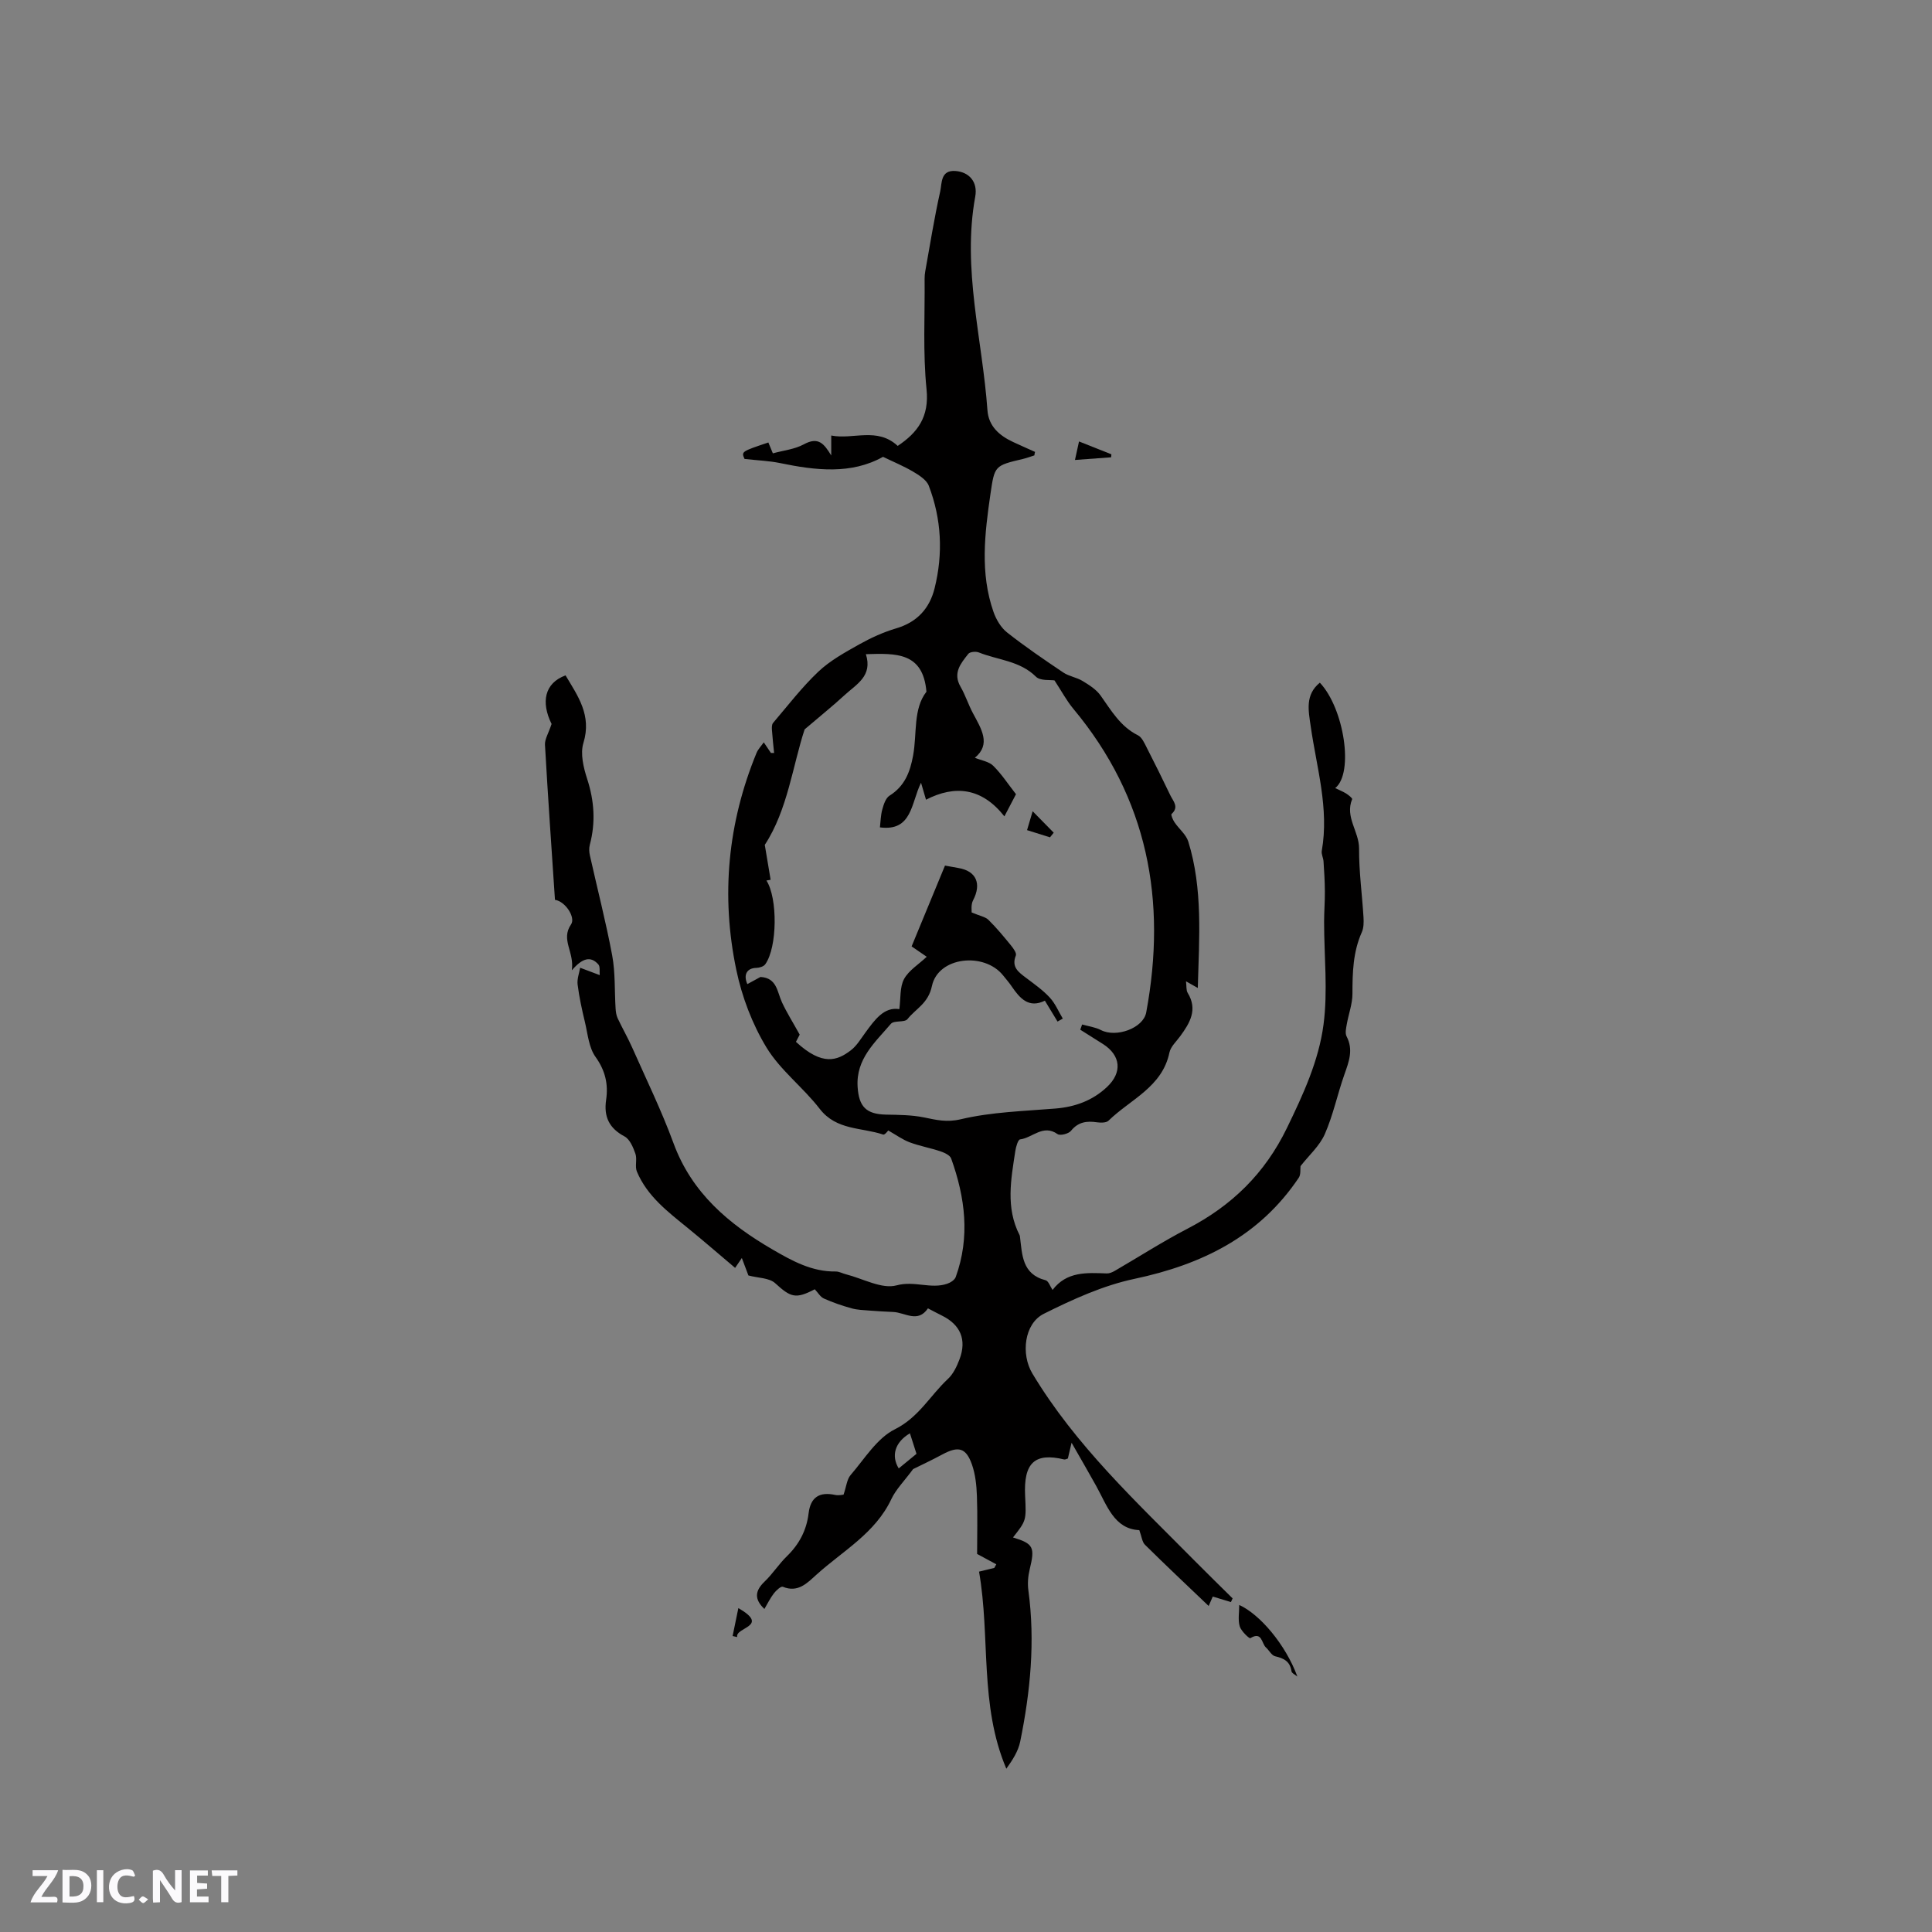 <svg enable-background="new 0 0 400 400" viewBox="0 0 400 400" xmlns="http://www.w3.org/2000/svg"><rect x="0" y="0" width="400" height="400" fill="#808080" stroke="none"/><g fill="#fbfafc"><path d="m37.59 393.81c-.92.31-1.52.05-2-.78-.7-1.2-1.52-2.34-2.47-3.78v4.59c-.55.03-.95.05-1.41.07-.03-.37-.06-.64-.06-.91 0-1.91 0-3.81 0-5.7 1.13-.41 1.77-.03 2.29.91.62 1.11 1.38 2.14 2.31 3.19v-4.2h1.35v6.61z"/><path d="m12.94 393.88v-6.75c1.9.19 3.93-.54 5.37 1.29.8 1.01.78 2.88.03 3.97-1.37 1.97-3.4 1.51-5.4 1.49m1.45-1.22c2.04.12 2.92-.58 2.89-2.21-.03-1.51-.98-2.19-2.89-2z"/><path d="m11.81 393.87h-5.49c.68-2.18 2.47-3.48 3.51-5.45h-3.08v-1.21h5.29c-.71 2.13-2.44 3.48-3.47 5.51.86 0 1.63.04 2.39-.01.79-.05 1.14.21.85 1.16"/><path d="m39.33 393.86v-6.61h3.7v1.07h-2.22v1.52c.68.04 1.34.09 2.07.13v1.07c-.72.05-1.38.09-2.1.14v1.48h2.4v1.19h-3.85z"/><path d="m27.71 388.56c-1.15-.3-2.46-.61-3.1.64-.37.73-.41 1.93-.06 2.67.63 1.35 1.99.93 3.17.68.35.94-.01 1.32-.93 1.46-1.62.25-3.05-.27-3.76-1.48-.73-1.24-.6-3.03.31-4.17.88-1.11 2.71-1.7 4-1.16.32.13.44.74.65 1.12-.1.08-.19.16-.28.24"/><path d="m49.15 387.24v1.07c-.59.02-1.17.05-1.87.08v5.44h-1.48v-5.44h-1.85c-.05-.4-.08-.73-.13-1.15z"/><path d="m20.06 387.21h1.33v6.62h-1.33z"/><path d="m30.68 393.25c-.49.38-.8.79-1.05.76-.32-.05-.6-.45-.9-.7.26-.24.51-.64.8-.67.29-.04.62.3 1.15.61"/></g><path d="m214.16 94.28c-.78.25-1.54.54-2.33.73-5.88 1.39-5.91 1.38-6.76 7.21-1.19 8.2-2.2 16.42.63 24.49.55 1.56 1.53 3.23 2.8 4.23 3.74 2.95 7.69 5.64 11.65 8.3 1.18.79 2.75 1 3.97 1.74 1.37.83 2.85 1.76 3.75 3.03 2.21 3.11 4.09 6.41 7.72 8.22.82.41 1.33 1.58 1.8 2.5 1.69 3.3 3.33 6.62 4.93 9.96.58 1.2 1.84 2.39.24 3.84-.18.16.27 1.22.62 1.73.91 1.35 2.38 2.5 2.84 3.97 3.03 9.79 2.26 19.84 1.97 30.32-1.02-.57-1.56-.88-2.44-1.38.13 1.01.01 1.84.34 2.38 2.13 3.47.47 6.23-1.53 8.97-.8 1.1-1.98 2.16-2.24 3.39-1.49 7.18-8.1 9.7-12.61 14.11-.47.46-1.61.45-2.39.34-2.12-.31-3.89-.09-5.39 1.77-.49.61-2.24 1.05-2.78.67-3-2.11-5.19.79-7.75 1.1-.43.05-.86 1.53-.99 2.4-.89 5.85-2.03 11.74.88 17.41.05.09.07.2.08.31.47 3.77.42 7.79 5.31 9.04.61.16.96 1.31 1.44 2.01 2.93-3.87 7.09-3.57 11.23-3.42.54.02 1.14-.24 1.63-.52 5.03-2.92 9.94-6.08 15.09-8.75 9.15-4.75 16-11.41 20.57-20.83 3.36-6.92 6.59-13.91 7.58-21.42.92-6.97.12-14.17.12-21.26 0-2.11.18-4.21.16-6.32-.01-2.07-.14-4.15-.28-6.22-.05-.73-.48-1.49-.36-2.17 1.55-8.8-1.07-17.22-2.29-25.77-.47-3.27-1.2-6.53 1.89-9.05 5.02 5.32 7.09 18.71 3.18 21.83.83.4 1.59.7 2.27 1.12.49.31 1.32.98 1.24 1.17-1.54 3.68 1.44 6.69 1.43 10.2-.03 4.75.63 9.5.92 14.26.06 1.02.05 2.18-.35 3.08-1.83 4.09-1.94 8.37-1.94 12.75 0 2.11-.81 4.22-1.18 6.34-.14.81-.37 1.82-.04 2.47 1.46 2.78.48 5.27-.45 7.91-1.44 4.08-2.32 8.39-4.05 12.33-1.08 2.46-3.3 4.41-5.03 6.63-.08.63.09 1.72-.36 2.4-8.15 12.14-20.02 17.97-34.01 20.94-6.49 1.37-12.78 4.24-18.77 7.23-4.09 2.04-4.77 8.37-2.39 12.35 8.94 14.91 21.57 26.61 33.63 38.81 2.59 2.62 5.23 5.18 7.84 7.77-.12.25-.24.51-.35.76-1.18-.36-2.36-.71-3.76-1.14-.25.57-.5 1.14-.85 1.95-4.51-4.31-8.91-8.44-13.19-12.68-.59-.58-.67-1.67-1.17-3.02-5.22-.24-6.69-5.14-8.97-9.23-1.52-2.73-3.09-5.44-5.05-8.87-.42 1.79-.61 2.57-.77 3.27-.35.1-.57.24-.74.2-6.11-1.48-8.45.68-8.11 7.53.25 5.11.25 5.11-2.51 8.61 4.27 1.31 4.57 2.02 3.45 6.64-.34 1.4-.46 2.94-.26 4.36 1.42 10.54.41 20.94-1.7 31.27-.4 1.97-1.56 3.79-2.87 5.61-5.61-13.19-3.28-27.22-5.65-40.8 1.41-.35 2.28-.56 3.16-.77.14-.25.28-.5.41-.75-1.17-.63-2.35-1.27-3.97-2.14 0-3.78.11-7.9-.04-12-.08-2.19-.31-4.47-1.03-6.52-1.23-3.49-2.81-3.86-6.09-2.1-2.3 1.24-4.67 2.34-6.09 3.05-1.83 2.48-3.54 4.17-4.5 6.2-3.33 7.08-10.04 10.72-15.49 15.64-1.91 1.72-3.83 3.83-6.99 2.52-.38-.15-1.37.75-1.84 1.36-.76.99-1.32 2.13-1.97 3.24-2.13-2.02-1.97-3.75.04-5.67 1.68-1.6 2.95-3.63 4.62-5.25 2.54-2.47 4.07-5.37 4.49-8.87.4-3.36 2.25-4.52 5.5-3.82.77.16 1.62-.06 1.74-.06.59-1.72.69-3.17 1.46-4.06 2.89-3.35 5.45-7.62 9.16-9.47 4.97-2.48 7.31-7 10.98-10.42 1.11-1.03 1.85-2.6 2.4-4.05 1.55-4.07.21-7.19-3.67-9.09-.94-.46-1.85-.96-2.86-1.48-2.1 3.12-4.75.85-7.19.75-1.63-.07-3.27-.16-4.9-.29-1.24-.1-2.52-.13-3.7-.46-1.95-.54-3.89-1.2-5.74-2.03-.75-.33-1.24-1.23-1.9-1.92-3.97 2.07-4.97 1.69-8.2-1.26-1.23-1.12-3.53-1.06-5.54-1.6-.25-.67-.69-1.84-1.36-3.61-.9 1.31-1.37 2-1.39 2.04-3.32-2.8-6.53-5.59-9.82-8.27-4.12-3.35-8.39-6.58-10.52-11.67-.45-1.08.09-2.55-.3-3.68-.46-1.32-1.16-3.01-2.25-3.59-3.21-1.7-4.33-4.11-3.82-7.57.48-3.25-.17-6.08-2.2-8.91-1.38-1.93-1.6-4.73-2.18-7.17-.62-2.57-1.19-5.17-1.52-7.79-.15-1.17.35-2.41.52-3.49 1.72.65 2.89 1.09 4.06 1.53-.08-.75.12-1.76-.29-2.22-1.6-1.79-3.3-1.32-5.49 1.22.56-3.86-2.36-6.31-.15-9.52.96-1.4-1.15-4.74-3.34-5.07-.71-10.61-1.46-21.36-2.07-32.11-.06-1.14.71-2.32 1.37-4.3-2.22-4.49-1.49-8.45 2.89-10.06 2.55 4.28 5.46 8.26 3.7 13.99-.68 2.2.01 5.08.77 7.43 1.49 4.57 1.78 9.04.55 13.67-.18.68-.14 1.48.02 2.18 1.54 6.91 3.32 13.77 4.62 20.73.66 3.56.47 7.29.7 10.94.04.68.14 1.42.42 2.03.96 2.05 2.1 4.02 3.02 6.09 2.91 6.57 6.08 13.06 8.55 19.79 3.79 10.33 11.47 16.77 20.55 22.04 4.05 2.35 8.12 4.6 13.03 4.53.71-.01 1.41.4 2.13.58 3.52.89 7.42 3.12 10.48 2.29 3.72-1.01 7.1.83 10.49-.34.68-.23 1.53-.78 1.75-1.38 3.01-8.29 1.96-16.48-.94-24.54-.24-.68-1.37-1.2-2.19-1.48-2.11-.71-4.32-1.1-6.39-1.87-1.47-.55-2.78-1.51-4.45-2.46-.02.02-.71.96-1.05.85-4.47-1.51-9.68-.84-13.14-5.33-3.42-4.44-8.15-7.98-11.02-12.7-2.95-4.86-5.09-10.51-6.25-16.09-3.2-15.29-1.78-30.36 4.19-44.89.33-.8 1-1.47 1.5-2.2.49.73.99 1.47 1.48 2.2.22 0 .44 0 .66.01-.16-1.6-.34-3.19-.45-4.79-.03-.48-.04-1.12.24-1.44 3.06-3.59 5.95-7.37 9.36-10.6 2.43-2.3 5.49-3.98 8.44-5.64 2.43-1.36 5.03-2.55 7.7-3.34 4.34-1.28 6.91-4.14 7.94-8.3 1.78-7.16 1.44-14.32-1.21-21.23-.47-1.22-2.01-2.18-3.26-2.92-1.92-1.14-4.01-1.99-6.21-3.06-6.57 3.68-13.91 2.83-21.34 1.29-2.24-.46-4.55-.54-7.33-.85-.68-1.53-.68-1.53 4.93-3.41.34.83.7 1.68.93 2.25 2.17-.6 4.5-.83 6.4-1.86 3.03-1.65 4.18-.15 5.69 2.3 0-1.23 0-2.46 0-4.13 4.54.9 9.5-1.81 13.76 2.15 4.12-2.75 6.56-6.01 5.97-11.73-.77-7.56-.33-15.25-.4-22.88 0-.53.04-1.06.14-1.58.99-5.51 1.87-11.04 3.09-16.5.37-1.67.04-4.45 3.14-4.23 2.81.2 4.68 2.22 4.11 5.32-2.73 14.97 1.48 29.5 2.53 44.22.24 3.31 2.47 5.25 5.31 6.57 1.51.7 3.04 1.38 4.56 2.06-.1.21-.12.46-.15.71zm-34.89 41.16c1.45 4.55-1.99 6.24-4.41 8.48-2.39 2.2-4.92 4.23-8.27 7.09-2.44 7.37-3.52 16.7-8.25 23.91.47 2.8.84 5.02 1.21 7.23-.29.05-.58.1-.87.15 2.35 3.65 2.27 13.83-.24 17.34-.33.47-1.22.74-1.86.75-1.9.04-2.73 1.36-1.85 3.36.91-.5 1.82-.99 2.72-1.48 3.42.19 3.44 3.07 4.44 5.23s2.29 4.19 3.68 6.71c-.06.11-.43.82-.78 1.49 5.51 5.1 8.59 3.87 11.36 1.76 1.22-.93 2.07-2.38 3.01-3.66 1.96-2.68 3.87-5.38 7.04-4.87.3-2.25.07-4.54.97-6.22.97-1.8 3.01-3.03 4.7-4.62-.92-.63-1.93-1.33-3.13-2.15 2.32-5.63 4.61-11.16 6.91-16.73 1.12.2 1.94.36 2.77.5 3.72.62 4.84 3.26 3.04 6.7-.48.92-.26 2.2-.29 2.5 1.71.73 2.84.9 3.49 1.55 1.66 1.63 3.15 3.44 4.62 5.24.5.61 1.24 1.62 1.04 2.12-.97 2.43.57 3.46 2.14 4.65 1.69 1.28 3.46 2.52 4.88 4.06 1.14 1.23 1.82 2.89 2.7 4.36-.36.2-.73.41-1.09.61-.83-1.37-1.65-2.73-2.62-4.32-3.34 1.64-5.18-.48-6.88-2.97-.53-.79-1.17-1.51-1.76-2.25-3.91-4.91-13.45-3.89-14.74 2.17-.77 3.65-3.33 4.68-5.06 6.86-.6.76-2.8.22-3.44.98-3.24 3.81-7.26 7.24-6.89 13.05.26 4.1 1.76 5.66 5.88 5.75 2.63.05 5.31.06 7.87.58s4.68 1.07 7.61.38c6.36-1.51 13.05-1.68 19.62-2.22 4.07-.34 7.65-1.65 10.62-4.43 3.25-3.03 2.9-6.56-.79-8.92-1.56-1-3.14-1.98-4.71-2.97.13-.36.25-.72.38-1.08 1.31.37 2.72.55 3.91 1.16 3.14 1.62 8.75-.38 9.36-3.65 4.31-23.17.33-44.37-15.07-62.85-1.41-1.69-2.45-3.67-3.92-5.9-.86-.15-2.94.13-3.84-.77-3.34-3.31-7.87-3.43-11.83-5.02-.61-.25-1.84-.13-2.17.29-1.55 1.97-3.26 3.95-1.61 6.81 1 1.73 1.61 3.69 2.55 5.45 1.75 3.27 3.83 6.46.41 9.26 1.35.55 2.91.77 3.81 1.66 1.74 1.72 3.1 3.83 4.71 5.88-.65 1.25-1.36 2.61-2.4 4.59-4.67-5.93-10.22-6.54-16.23-3.45-.42-1.42-.67-2.29-1.03-3.51-2.08 4.17-1.8 10.11-8.51 9.24.14-1.17.15-2.49.49-3.71.28-1.03.7-2.35 1.49-2.85 3.14-1.97 4.26-4.87 4.89-8.32.84-4.6-.03-9.61 2.76-13.21-.71-8.21-6.29-7.96-12.54-7.77zm9.12 161.31c-3.18 1.88-3.89 4.71-2.32 7.27 1.17-.96 2.34-1.92 3.68-3.02-.39-1.23-.83-2.6-1.36-4.25z" fill="#010000"/><path d="m268.61 347.11c-.42-.36-1.16-.68-1.22-1.09-.29-2.04-1.57-2.69-3.39-3.11-.73-.17-1.24-1.23-1.9-1.82-.92-.82-.78-3.42-3.24-1.92-.2.12-1.9-1.46-2.19-2.46-.39-1.33-.1-2.87-.1-4.42 4.28 1.95 9.59 8.18 12.04 14.82z" fill="#010000"/><path d="m223.4 91.4c2.48.99 4.59 1.82 6.7 2.66-.02.21-.03.42-.05.62-2.4.18-4.8.35-7.49.55.32-1.42.57-2.56.84-3.83z" fill="#010000"/><path d="m152.87 332.94c6.67 3.84-.74 3.94-.24 6-.32-.07-.63-.15-.95-.22.38-1.84.76-3.68 1.19-5.78z" fill="#010000"/><path d="m212.64 171.87c.33-1.1.59-1.98 1.16-3.91 1.76 1.8 3.06 3.12 4.36 4.44-.26.32-.51.64-.77.96-1.53-.48-3.07-.97-4.75-1.49z" fill="#010000"/></svg>